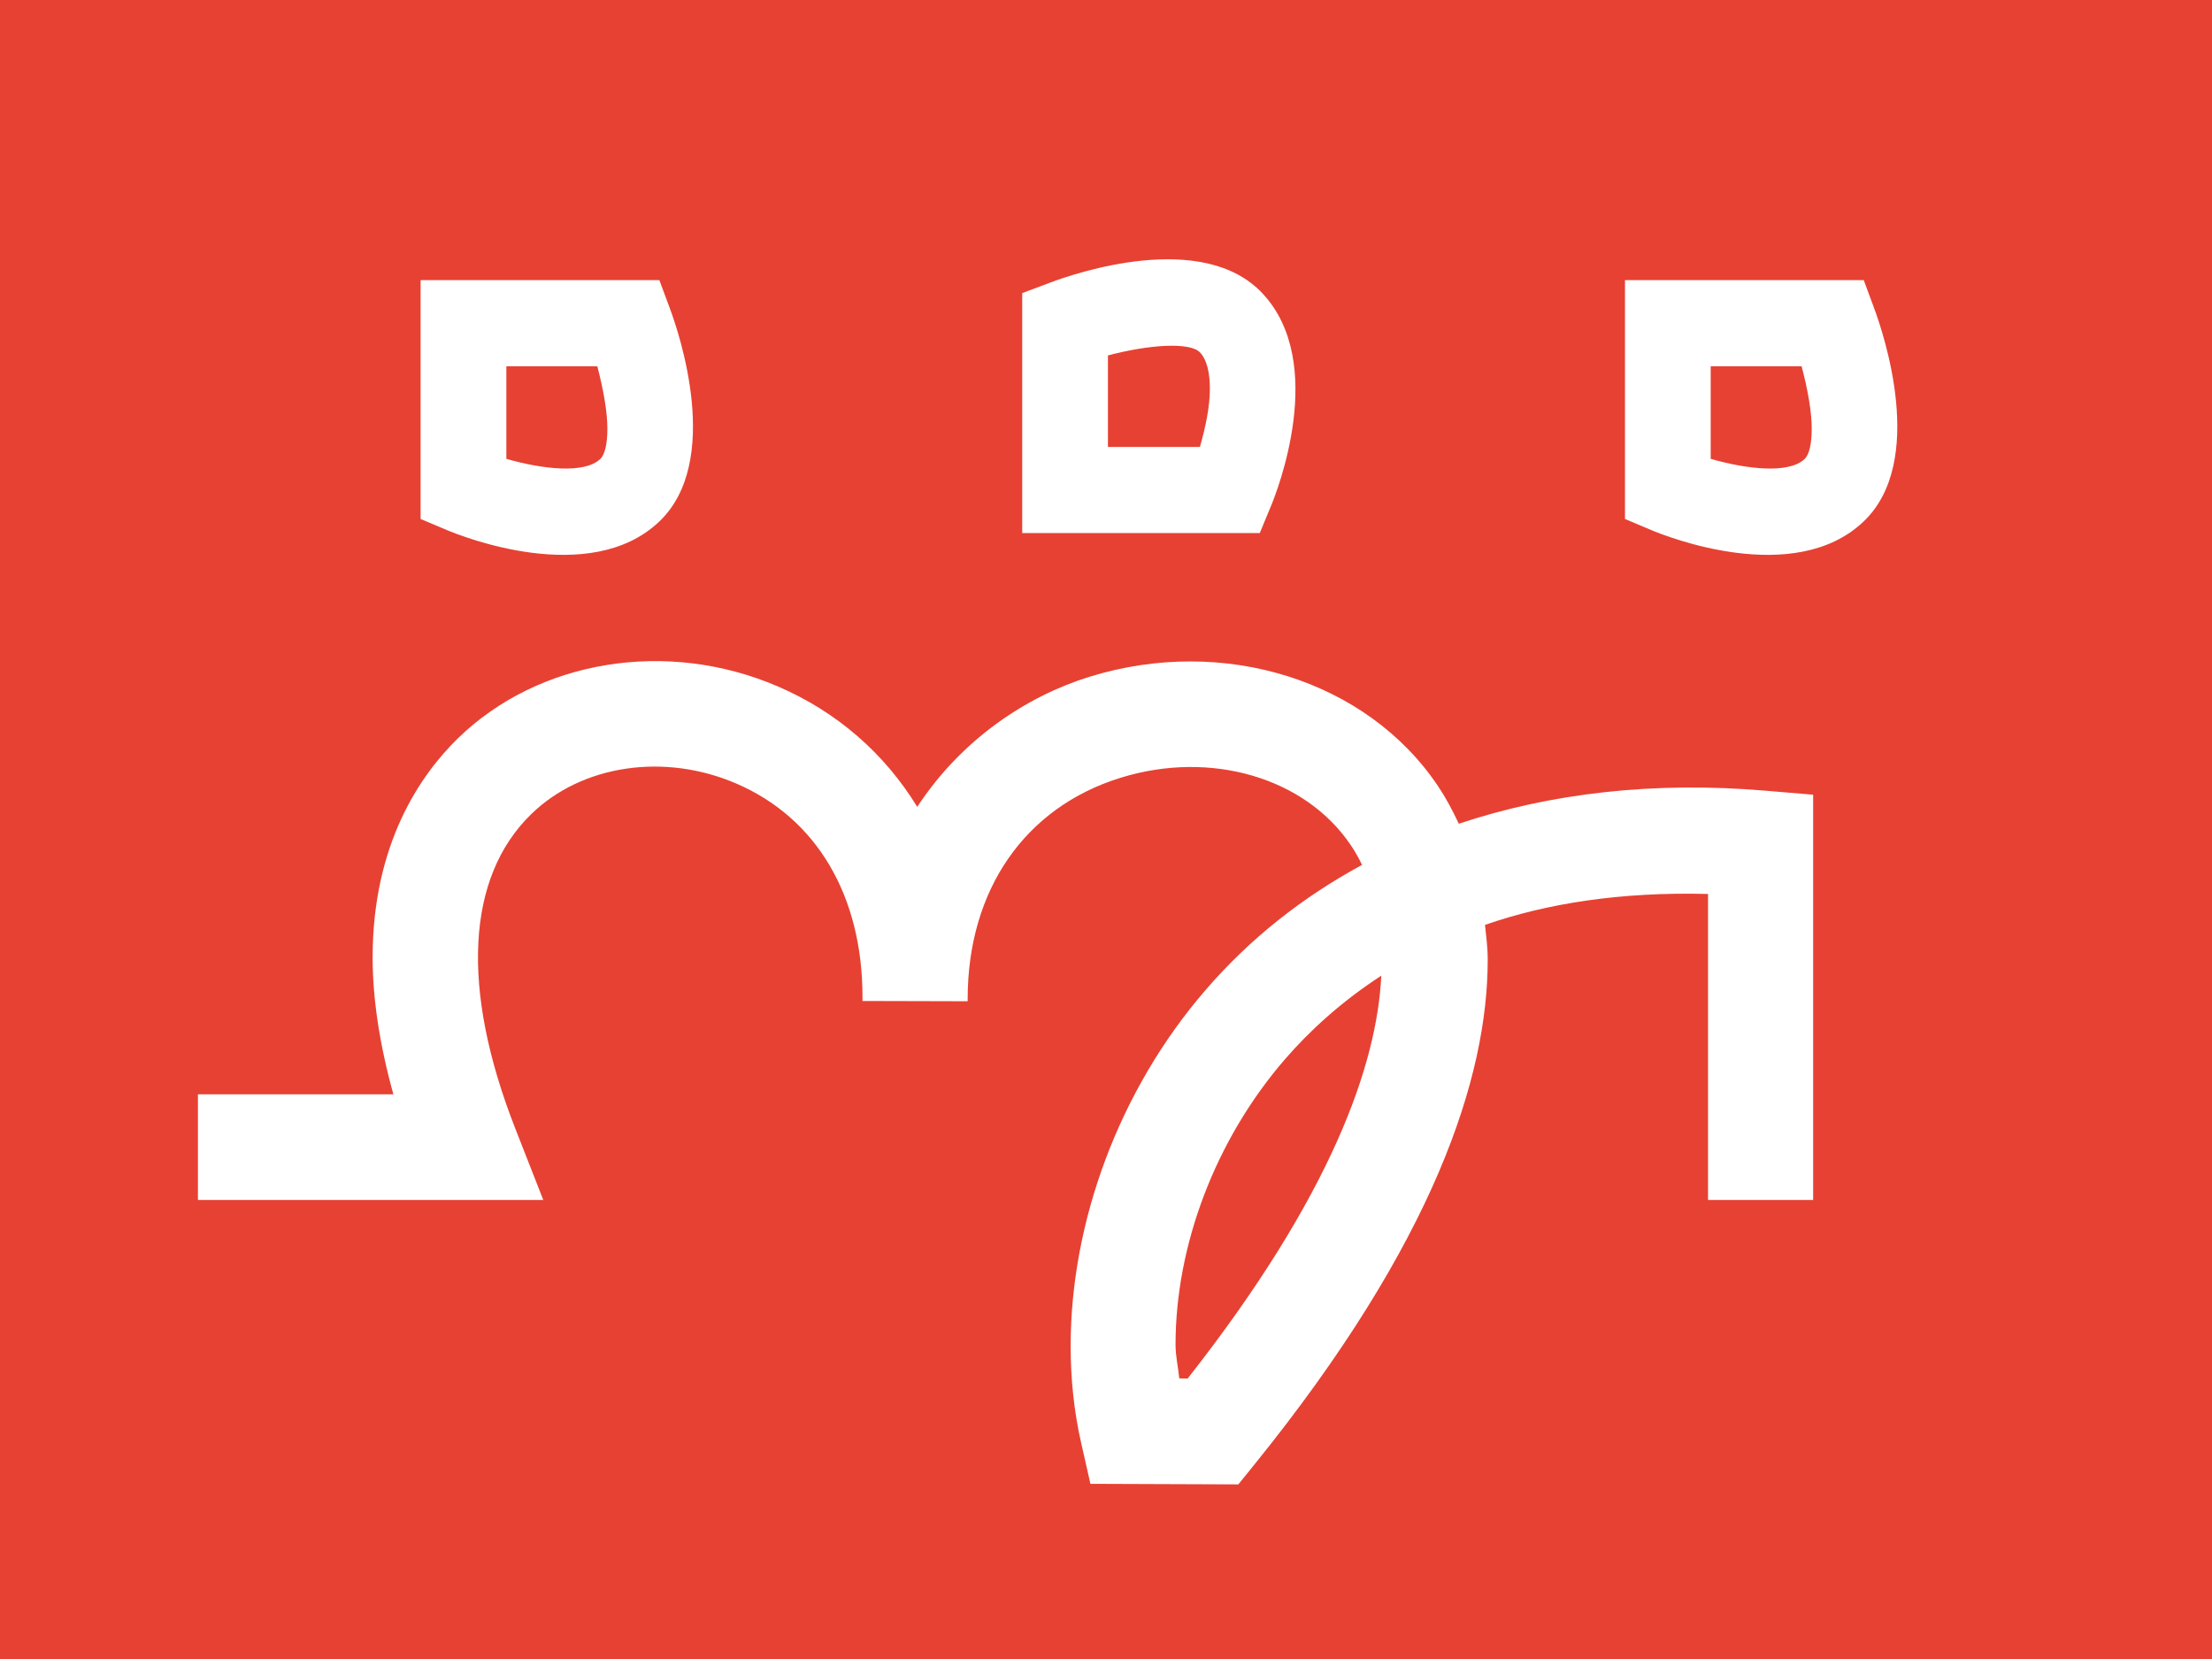 <svg width="48" height="36" viewBox="0 0 48 36" fill="none" xmlns="http://www.w3.org/2000/svg">
<path fill-rule="evenodd" clip-rule="evenodd" d="M0 36H48V0H0V36Z" fill="#E74133"/>
<path fill-rule="evenodd" clip-rule="evenodd" d="M25.509 29.178C25.509 27.037 26.365 24.741 27.883 22.986C28.411 22.376 29.101 21.739 29.974 21.172C29.881 23.08 28.918 25.911 25.772 29.914C25.693 29.911 25.679 29.911 25.59 29.911C25.566 29.667 25.509 29.427 25.509 29.178ZM9.934 16.024C9.125 16.815 8.086 18.31 8.086 20.776C8.086 21.639 8.227 22.632 8.536 23.746H4.295V26.039H11.789L11.175 24.472C9.996 21.458 10.118 19.041 11.524 17.67C12.624 16.596 14.416 16.329 15.98 17.004C17.722 17.755 18.716 19.438 18.716 21.636V21.721L20.998 21.727V21.676C20.999 19.314 22.237 17.521 24.318 16.877C26.274 16.271 28.33 16.875 29.316 18.346C29.394 18.462 29.478 18.605 29.557 18.768C28.265 19.467 27.12 20.37 26.161 21.483C24.287 23.65 23.233 26.511 23.233 29.207C23.233 29.926 23.306 30.633 23.461 31.311L23.662 32.199L26.872 32.211L27.216 31.785C31.14 26.936 32.283 23.357 32.283 20.827C32.283 20.555 32.25 20.317 32.224 20.07C33.545 19.61 35.15 19.349 37.064 19.399V26.039H39.345V17.245L38.3 17.157C35.885 16.953 33.648 17.21 31.656 17.875C31.514 17.572 31.364 17.294 31.207 17.062C29.665 14.76 26.554 13.785 23.645 14.685C22.274 15.109 20.866 16.043 19.904 17.509C19.197 16.355 18.17 15.451 16.881 14.896C14.477 13.86 11.688 14.315 9.934 16.024Z" fill="white"/>
<path fill-rule="evenodd" clip-rule="evenodd" d="M12.962 7.949C13.089 8.439 13.18 8.924 13.18 9.301C13.18 9.62 13.13 9.86 13.026 9.96C12.681 10.288 11.767 10.181 10.988 9.957V7.949H12.962ZM13.664 6.079H9.127V11.262L9.699 11.503C10.011 11.635 12.798 12.748 14.303 11.32C15.679 10.016 14.738 7.232 14.534 6.687L14.308 6.079H13.664Z" fill="white"/>
<path fill-rule="evenodd" clip-rule="evenodd" d="M39.095 7.949C39.224 8.439 39.314 8.924 39.314 9.301C39.314 9.62 39.264 9.86 39.16 9.96C38.815 10.288 37.901 10.181 37.122 9.957V7.949H39.095ZM39.799 6.079H35.262V11.262L35.833 11.503C36.146 11.635 38.931 12.748 40.436 11.32C41.813 10.016 40.871 7.232 40.668 6.687L40.443 6.079H39.799Z" fill="white"/>
<path fill-rule="evenodd" clip-rule="evenodd" d="M26.041 7.649C26.192 7.809 26.254 8.097 26.254 8.435C26.254 8.83 26.158 9.277 26.038 9.698H24.042V7.713C24.945 7.474 25.826 7.419 26.041 7.649ZM22.785 6.134L22.182 6.36V11.567H27.337L27.575 10.992C27.708 10.678 28.815 7.877 27.394 6.365C26.096 4.981 23.328 5.928 22.785 6.134Z" fill="white"/>
</svg>
